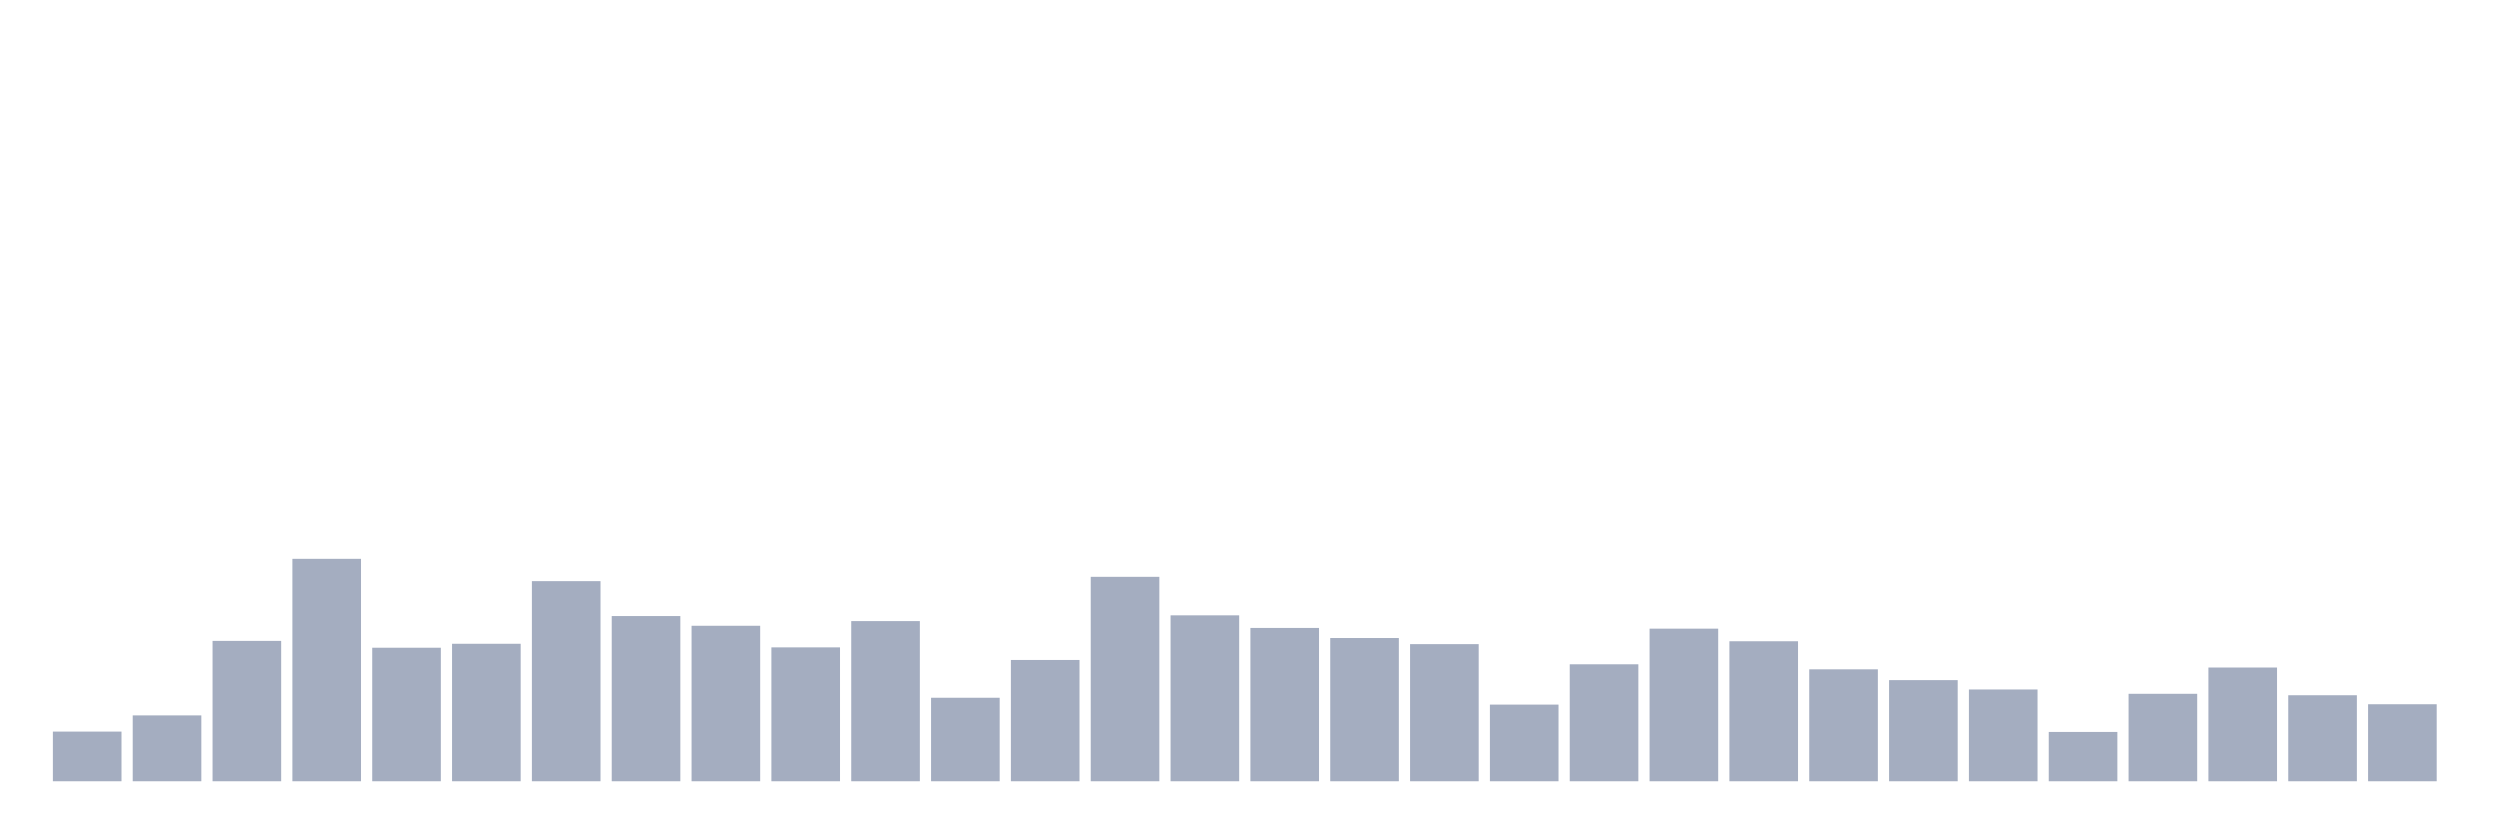 <svg xmlns="http://www.w3.org/2000/svg" viewBox="0 0 480 160"><g transform="translate(10,10)"><rect class="bar" x="0.153" width="13.175" y="130.464" height="9.536" fill="rgb(164,173,192)"></rect><rect class="bar" x="15.482" width="13.175" y="127.354" height="12.646" fill="rgb(164,173,192)"></rect><rect class="bar" x="30.81" width="13.175" y="113.05" height="26.95" fill="rgb(164,173,192)"></rect><rect class="bar" x="46.138" width="13.175" y="97.295" height="42.705" fill="rgb(164,173,192)"></rect><rect class="bar" x="61.466" width="13.175" y="114.363" height="25.637" fill="rgb(164,173,192)"></rect><rect class="bar" x="76.794" width="13.175" y="113.603" height="26.397" fill="rgb(164,173,192)"></rect><rect class="bar" x="92.123" width="13.175" y="101.579" height="38.421" fill="rgb(164,173,192)"></rect><rect class="bar" x="107.451" width="13.175" y="108.282" height="31.718" fill="rgb(164,173,192)"></rect><rect class="bar" x="122.779" width="13.175" y="110.148" height="29.852" fill="rgb(164,173,192)"></rect><rect class="bar" x="138.107" width="13.175" y="114.294" height="25.706" fill="rgb(164,173,192)"></rect><rect class="bar" x="153.436" width="13.175" y="109.25" height="30.75" fill="rgb(164,173,192)"></rect><rect class="bar" x="168.764" width="13.175" y="123.968" height="16.032" fill="rgb(164,173,192)"></rect><rect class="bar" x="184.092" width="13.175" y="116.713" height="23.287" fill="rgb(164,173,192)"></rect><rect class="bar" x="199.42" width="13.175" y="100.75" height="39.25" fill="rgb(164,173,192)"></rect><rect class="bar" x="214.748" width="13.175" y="108.144" height="31.856" fill="rgb(164,173,192)"></rect><rect class="bar" x="230.077" width="13.175" y="110.563" height="29.437" fill="rgb(164,173,192)"></rect><rect class="bar" x="245.405" width="13.175" y="112.498" height="27.502" fill="rgb(164,173,192)"></rect><rect class="bar" x="260.733" width="13.175" y="113.672" height="26.328" fill="rgb(164,173,192)"></rect><rect class="bar" x="276.061" width="13.175" y="125.281" height="14.719" fill="rgb(164,173,192)"></rect><rect class="bar" x="291.39" width="13.175" y="117.542" height="22.458" fill="rgb(164,173,192)"></rect><rect class="bar" x="306.718" width="13.175" y="110.701" height="29.299" fill="rgb(164,173,192)"></rect><rect class="bar" x="322.046" width="13.175" y="113.119" height="26.881" fill="rgb(164,173,192)"></rect><rect class="bar" x="337.374" width="13.175" y="118.509" height="21.491" fill="rgb(164,173,192)"></rect><rect class="bar" x="352.702" width="13.175" y="120.582" height="19.418" fill="rgb(164,173,192)"></rect><rect class="bar" x="368.031" width="13.175" y="122.379" height="17.621" fill="rgb(164,173,192)"></rect><rect class="bar" x="383.359" width="13.175" y="130.533" height="9.467" fill="rgb(164,173,192)"></rect><rect class="bar" x="398.687" width="13.175" y="123.208" height="16.792" fill="rgb(164,173,192)"></rect><rect class="bar" x="414.015" width="13.175" y="118.164" height="21.836" fill="rgb(164,173,192)"></rect><rect class="bar" x="429.344" width="13.175" y="123.485" height="16.515" fill="rgb(164,173,192)"></rect><rect class="bar" x="444.672" width="13.175" y="125.212" height="14.788" fill="rgb(164,173,192)"></rect></g></svg>